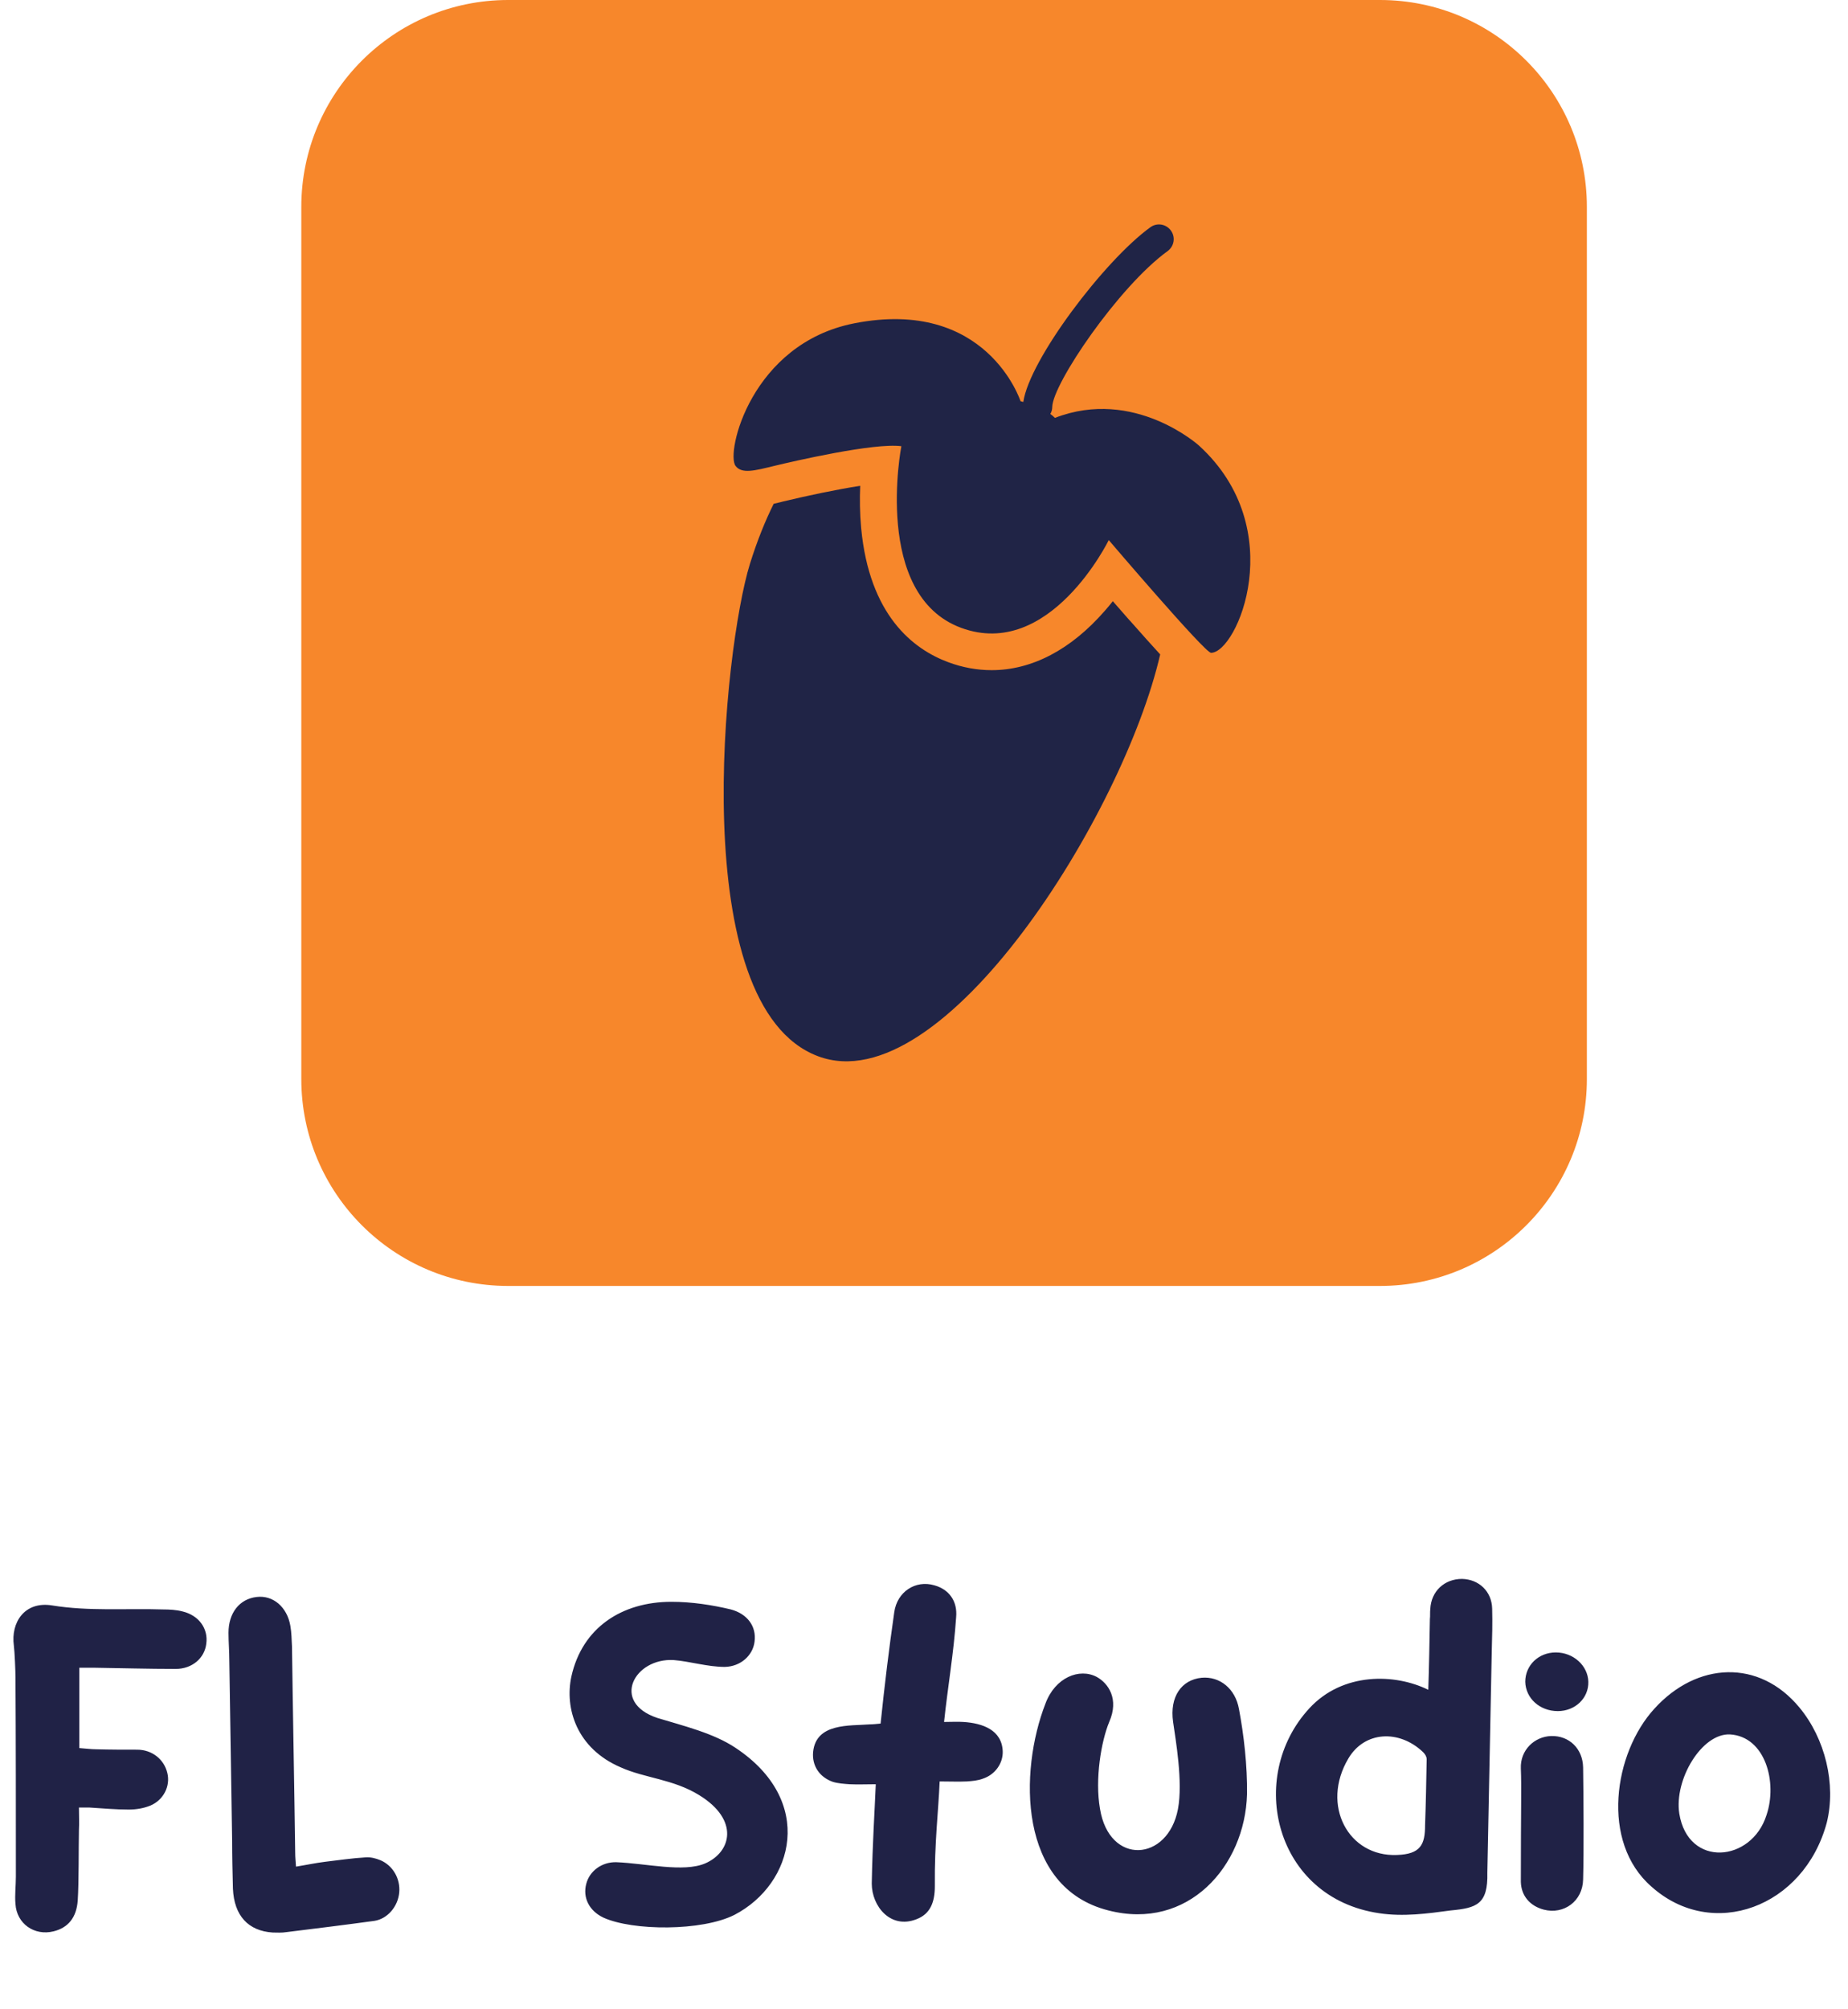 <svg width="92" height="100" viewBox="0 0 92 100" fill="none" xmlns="http://www.w3.org/2000/svg">
<g clip-path="url(#clip0_123_1526)">
<path d="M68.701 0H25.299C19.611 0 15 4.611 15 10.299V53.702C15 59.389 19.611 64 25.299 64H68.701C74.389 64 79 59.389 79 53.702V10.299C79 4.611 74.389 0 68.701 0Z" fill="#F7872B"/>
<path d="M56.253 30.895C55.962 30.567 55.676 30.233 55.4 29.921C55.273 30.08 55.141 30.244 54.998 30.403C53.313 32.336 51.369 33.353 49.366 33.353C48.646 33.353 47.915 33.221 47.205 32.956C45.451 32.305 43.279 30.62 42.871 26.276C42.803 25.534 42.797 24.814 42.824 24.178C41.642 24.363 40.18 24.671 38.972 24.962L38.872 24.989C38.75 25.02 38.633 25.047 38.517 25.073C38.103 25.905 37.696 26.901 37.33 28.077C36.048 32.22 34.072 50.073 40.726 52.568C46.945 54.899 55.93 40.526 57.758 32.569C57.35 32.124 56.846 31.563 56.253 30.89V30.895Z" fill="#202446"/>
<path d="M59.69 22.176C59.69 22.176 56.469 19.267 52.517 20.798C52.448 20.729 52.374 20.66 52.289 20.602C52.348 20.502 52.385 20.385 52.385 20.258C52.395 19.119 55.68 14.272 58.127 12.497C58.456 12.259 58.53 11.803 58.292 11.475C58.053 11.146 57.598 11.072 57.269 11.31C54.965 12.979 51.246 17.911 50.944 20.004C50.859 19.982 50.806 19.967 50.806 19.967C50.806 19.967 49.132 14.786 42.515 16.094C37.398 17.106 36.121 22.536 36.619 23.188C36.932 23.601 37.578 23.421 38.542 23.188C39.506 22.954 43.522 22.027 44.873 22.207C44.873 22.207 43.427 29.608 47.845 31.245C52.263 32.882 55.198 26.88 55.198 26.88C55.198 26.88 59.981 32.49 60.289 32.49C61.587 32.49 64.241 26.334 59.69 22.176Z" fill="#202446"/>
</g>
<path d="M3.93 89.96C3.93 90.38 3.95 90.72 3.93 91.08C3.91 92.02 3.93 93.64 3.87 94.58C3.81 95.44 3.39 95.94 2.67 96.12C1.71 96.36 0.83 95.74 0.77 94.76C0.73 94.32 0.79 93.86 0.79 93.4C0.79 90.32 0.79 86.56 0.77 83.48C0.77 83.18 0.73 82.2 0.69 81.9C0.53 80.74 1.23 79.68 2.59 79.9C4.43 80.2 6.27 80.04 8.11 80.1C8.45 80.1 8.79 80.12 9.09 80.2C9.91 80.4 10.37 81.06 10.27 81.8C10.19 82.52 9.57 83.06 8.75 83.06C7.37 83.06 6.01 83.02 4.63 83C4.41 83 4.19 83 3.95 83C3.95 84.36 3.95 85.64 3.95 87C4.25 87.02 4.53 87.06 4.79 87.06C5.47 87.08 6.15 87.08 6.83 87.08C7.57 87.08 8.17 87.56 8.33 88.24C8.49 88.88 8.15 89.58 7.49 89.86C7.15 90 6.77 90.06 6.41 90.06C5.77 90.06 5.11 90 4.47 89.96C4.33 89.96 4.19 89.96 3.93 89.96ZM14.736 92.9C15.236 92.82 15.696 92.72 16.176 92.66C16.856 92.58 17.516 92.48 18.196 92.44C18.436 92.42 18.696 92.48 18.936 92.58C19.556 92.84 19.936 93.5 19.876 94.18C19.816 94.88 19.296 95.5 18.636 95.6C17.176 95.8 15.716 95.98 14.256 96.16C14.016 96.2 13.796 96.18 13.576 96.18C12.356 96.1 11.656 95.34 11.596 94C11.576 93.2 11.556 92.4 11.556 91.6C11.516 88.98 11.456 85.26 11.416 82.62C11.416 82.18 11.376 81.72 11.376 81.26C11.376 80.28 11.916 79.58 12.776 79.48C13.596 79.38 14.296 79.98 14.456 80.92C14.516 81.26 14.516 81.6 14.536 81.94C14.576 85 14.656 89.16 14.696 92.22C14.696 92.42 14.716 92.62 14.736 92.9ZM36.385 80.1C37.205 80.32 37.665 80.94 37.565 81.7C37.485 82.38 36.885 82.94 36.085 82.96C35.225 82.96 34.325 82.68 33.545 82.62C31.585 82.5 30.385 84.72 32.725 85.5C34.045 85.9 35.525 86.26 36.605 86.98C40.605 89.62 39.525 93.76 36.565 95.3C34.945 96.12 31.505 96.1 30.045 95.44C29.325 95.1 29.005 94.44 29.185 93.76C29.345 93.12 29.965 92.66 30.685 92.68C32.165 92.74 34.025 93.2 35.105 92.74C36.405 92.18 36.825 90.58 34.805 89.34C33.505 88.54 32.105 88.5 30.905 87.96C28.705 87.02 28.105 85.02 28.445 83.44C28.985 81 30.965 79.72 33.425 79.72C34.445 79.72 35.465 79.88 36.385 80.1ZM43.599 88.8C43.119 88.8 42.719 88.82 42.299 88.8C42.019 88.78 41.719 88.76 41.459 88.68C40.779 88.44 40.419 87.86 40.479 87.2C40.619 85.74 42.299 85.9 43.299 85.82C43.459 85.82 43.619 85.8 43.839 85.78C44.039 83.86 44.259 82.04 44.519 80.24C44.659 79.22 45.579 78.62 46.519 78.9C47.239 79.1 47.679 79.68 47.599 80.5C47.479 82.28 47.179 83.98 46.999 85.7C47.359 85.7 47.659 85.68 47.959 85.7C48.919 85.76 49.879 86.1 49.919 87.16C49.939 87.76 49.539 88.32 48.939 88.52C48.679 88.62 48.399 88.64 48.139 88.66C47.719 88.68 47.279 88.66 46.779 88.66C46.719 90.14 46.519 91.68 46.539 93.88C46.539 94.66 46.319 95.26 45.619 95.52C44.339 96.02 43.399 94.88 43.399 93.74C43.439 91.68 43.539 90.24 43.599 88.8ZM55.181 95.08C50.661 93.94 50.742 88.14 52.041 84.8C52.522 83.48 53.742 83 54.602 83.46C55.181 83.78 55.721 84.56 55.221 85.7C54.822 86.66 54.502 88.54 54.761 90.02C55.221 92.86 58.142 92.66 58.642 90.04C58.901 88.68 58.522 86.56 58.401 85.7C58.221 84.44 58.822 83.6 59.822 83.5C60.721 83.42 61.502 84.04 61.681 85.06C61.922 86.34 62.102 87.88 62.081 89.3C61.981 92.88 59.142 96.1 55.181 95.08ZM71.105 84.1C71.145 82.96 71.165 81.66 71.185 80.58C71.205 80.42 71.185 80.24 71.205 80.08C71.245 79.2 71.905 78.58 72.785 78.58C73.625 78.6 74.265 79.2 74.285 80.06C74.305 80.78 74.285 81.48 74.265 82.18C74.185 85.86 74.125 89.52 74.045 93.2C74.085 94.78 73.505 94.96 72.225 95.08C71.045 95.24 69.865 95.4 68.665 95.22C63.465 94.46 62.025 88.44 65.185 85.02C66.845 83.22 69.445 83.28 71.105 84.1ZM70.945 90.84C70.985 89.76 71.005 88.64 71.025 87.56C71.025 87.44 70.965 87.32 70.845 87.2C69.645 86.06 67.925 86.16 67.125 87.52C65.745 89.84 67.125 92.42 69.545 92.32C70.725 92.28 70.945 91.8 70.945 90.84ZM75.713 88.02C75.673 87.1 76.393 86.42 77.233 86.4C78.113 86.38 78.793 87.02 78.813 87.96C78.833 89.38 78.853 92.12 78.813 93.54C78.793 94.62 77.853 95.3 76.853 95.04C76.173 94.86 75.733 94.36 75.713 93.66C75.713 89.9 75.753 88.96 75.713 88.02ZM77.553 85.16C76.653 85.16 75.953 84.52 75.933 83.7C75.933 82.88 76.593 82.24 77.453 82.24C78.333 82.24 79.053 82.9 79.073 83.7C79.093 84.52 78.413 85.16 77.553 85.16ZM82.361 85.04C84.481 82.7 87.581 82.56 89.581 84.98C90.861 86.52 91.421 88.8 90.941 90.72C89.801 94.94 85.241 96.6 82.221 93.9C79.661 91.68 80.341 87.24 82.361 85.04ZM87.941 90.34C88.501 88.7 87.881 86.42 86.121 86.32C84.721 86.26 83.341 88.56 83.601 90.26C84.041 92.98 87.201 92.68 87.941 90.34Z" fill="#202246"/>
<defs>
<clipPath id="clip0_123_1526">
<rect width="64" height="64" fill="white" transform="translate(15)"/>
</clipPath>
</defs>
</svg>
